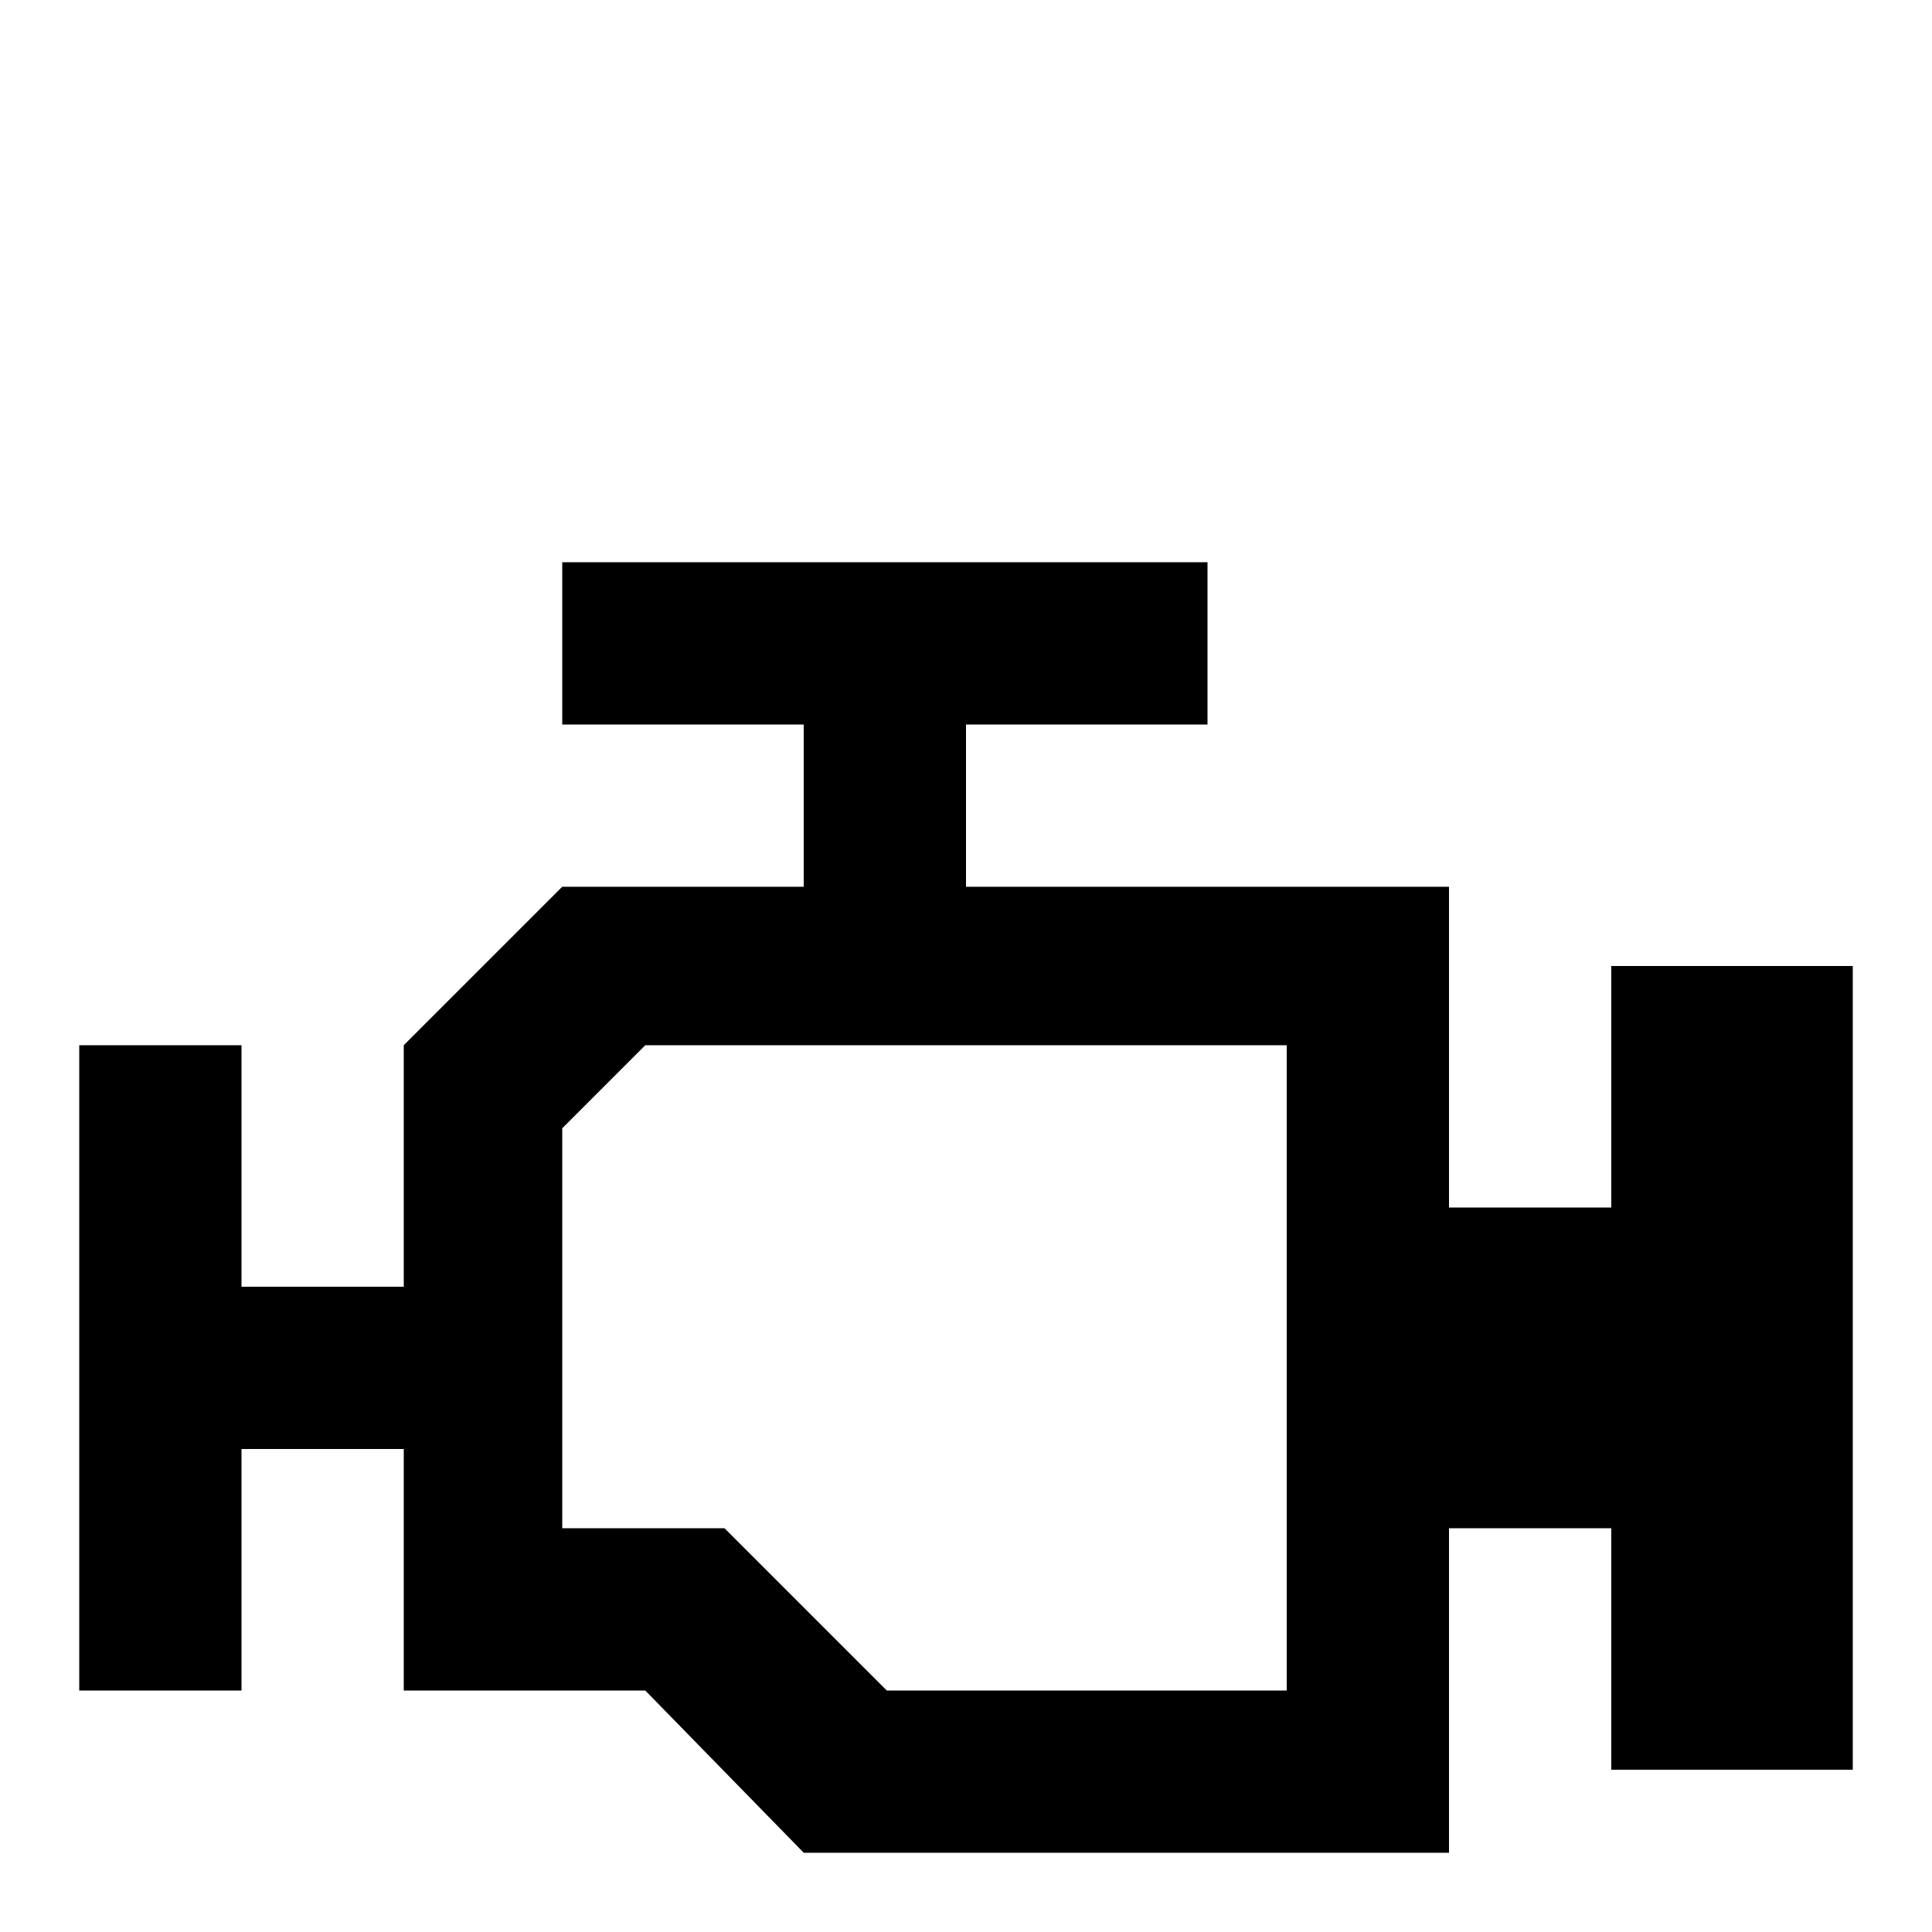 <svg xmlns="http://www.w3.org/2000/svg" viewBox="0 -512 512 512">
	<path fill="#000000" d="M171 -235H341V-64H235L192 -107H149V-213ZM149 -363V-320H213V-277H149L107 -235V-171H64V-235H21V-64H64V-128H107V-64H171L213 -21H384V-107H427V-43H491V-256H427V-192H384V-277H256V-320H320V-363Z"/>
</svg>